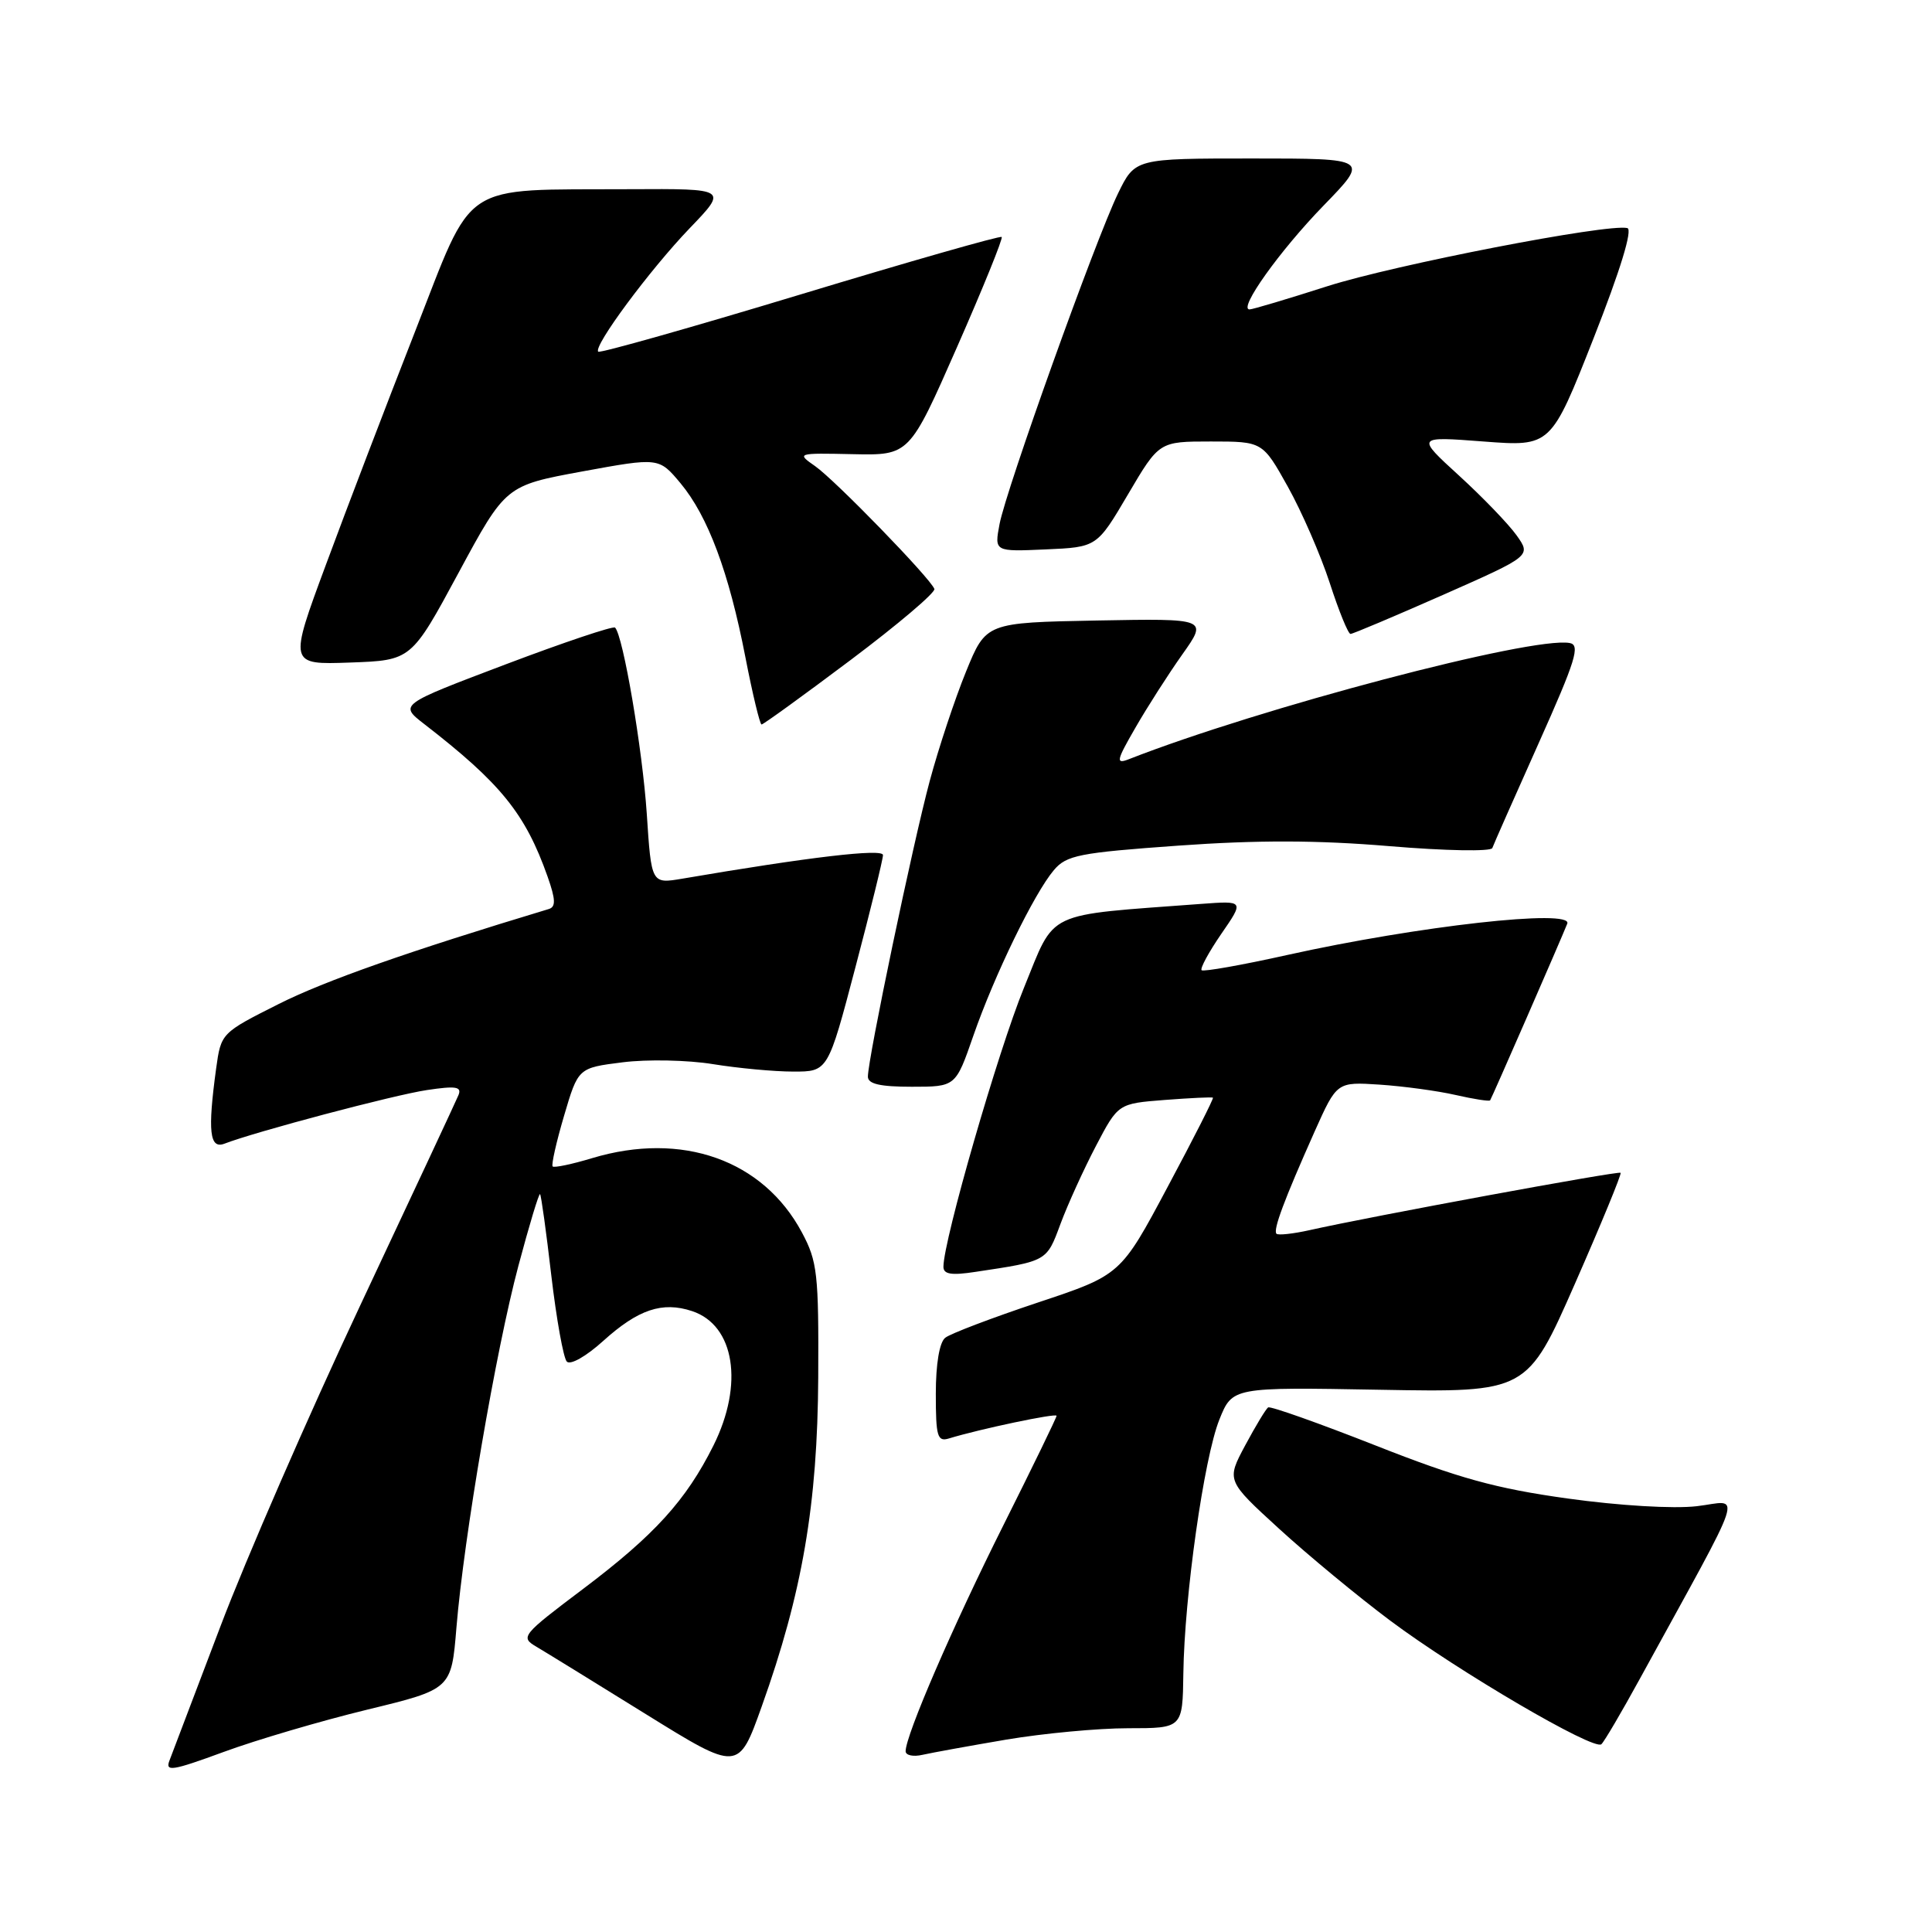 <?xml version="1.0" encoding="UTF-8" standalone="no"?>
<!DOCTYPE svg PUBLIC "-//W3C//DTD SVG 1.1//EN" "http://www.w3.org/Graphics/SVG/1.1/DTD/svg11.dtd" >
<svg xmlns="http://www.w3.org/2000/svg" xmlns:xlink="http://www.w3.org/1999/xlink" version="1.1" viewBox="0 0 256 256">
 <g >
 <path fill="currentColor"
d=" M 48.65 226.54 C 59.81 223.83 59.81 223.83 60.48 215.66 C 61.47 203.67 65.70 178.93 68.69 167.73 C 70.12 162.36 71.41 158.08 71.56 158.23 C 71.71 158.38 72.38 163.22 73.05 169.00 C 73.73 174.78 74.65 179.91 75.10 180.41 C 75.56 180.92 77.64 179.75 79.93 177.68 C 84.56 173.50 87.76 172.42 91.71 173.73 C 97.35 175.60 98.59 183.42 94.53 191.55 C 90.90 198.81 86.74 203.39 77.29 210.52 C 69.14 216.66 68.92 216.93 71.06 218.19 C 72.28 218.91 78.81 222.93 85.56 227.12 C 97.85 234.74 97.85 234.74 100.93 226.12 C 106.32 211.05 108.33 199.31 108.42 182.50 C 108.49 168.79 108.31 167.14 106.26 163.31 C 101.12 153.69 90.36 149.88 78.46 153.46 C 75.78 154.27 73.43 154.76 73.23 154.56 C 73.03 154.37 73.71 151.34 74.74 147.85 C 76.61 141.50 76.61 141.50 82.51 140.76 C 85.75 140.35 91.13 140.46 94.45 141.00 C 97.78 141.54 102.57 141.99 105.10 141.99 C 109.71 142.00 109.71 142.00 113.35 128.16 C 115.36 120.54 117.00 113.86 117.00 113.30 C 117.00 112.41 107.25 113.55 90.40 116.43 C 86.31 117.12 86.31 117.12 85.70 107.81 C 85.13 99.28 82.57 84.24 81.50 83.16 C 81.25 82.92 74.72 85.11 66.98 88.04 C 52.90 93.37 52.90 93.37 56.20 95.93 C 66.37 103.80 69.61 107.81 72.56 116.16 C 73.63 119.19 73.66 120.17 72.72 120.45 C 54.10 126.07 43.07 129.95 36.92 133.04 C 29.31 136.87 29.29 136.89 28.64 141.58 C 27.50 149.92 27.77 152.30 29.75 151.54 C 33.87 149.95 52.20 145.09 56.56 144.44 C 60.42 143.86 61.21 143.99 60.75 145.11 C 60.43 145.88 54.57 158.43 47.72 173.00 C 40.87 187.57 32.54 206.70 29.21 215.50 C 25.87 224.30 22.84 232.29 22.46 233.27 C 21.86 234.80 22.81 234.65 29.64 232.14 C 33.96 230.55 42.52 228.03 48.65 226.54 Z  M 133.38 230.50 C 138.27 229.68 145.51 229.00 149.48 229.00 C 156.70 229.00 156.70 229.00 156.80 221.75 C 156.94 211.49 159.53 193.21 161.57 188.11 C 163.30 183.80 163.30 183.80 182.82 184.15 C 202.35 184.50 202.35 184.50 208.69 170.09 C 212.17 162.17 214.89 155.56 214.74 155.40 C 214.46 155.13 181.73 161.16 173.53 163.00 C 171.34 163.49 169.37 163.70 169.14 163.48 C 168.66 162.99 170.15 159.01 174.20 149.92 C 177.14 143.35 177.14 143.35 182.82 143.72 C 185.94 143.93 190.47 144.54 192.87 145.09 C 195.28 145.64 197.34 145.96 197.45 145.80 C 197.67 145.50 206.86 124.44 207.67 122.39 C 208.46 120.39 187.91 122.69 170.57 126.54 C 164.56 127.88 159.45 128.78 159.22 128.56 C 158.99 128.33 160.17 126.16 161.83 123.74 C 164.86 119.35 164.86 119.35 159.18 119.77 C 138.13 121.35 139.93 120.49 135.67 130.91 C 132.26 139.25 125.03 164.29 125.01 167.84 C 125.00 168.85 126.05 169.02 129.25 168.53 C 138.79 167.10 138.67 167.16 140.51 162.20 C 141.47 159.61 143.59 154.96 145.21 151.86 C 148.16 146.23 148.16 146.23 154.33 145.75 C 157.72 145.49 160.60 145.35 160.72 145.45 C 160.85 145.54 158.15 150.86 154.72 157.27 C 148.50 168.94 148.50 168.94 137.50 172.60 C 131.45 174.62 125.94 176.71 125.25 177.26 C 124.48 177.86 124.00 180.73 124.00 184.69 C 124.00 190.37 124.21 191.07 125.75 190.60 C 129.79 189.36 140.00 187.21 140.00 187.60 C 140.00 187.84 136.84 194.34 132.98 202.05 C 126.27 215.44 120.00 229.93 120.00 232.05 C 120.00 232.59 121.01 232.81 122.25 232.52 C 123.49 232.24 128.50 231.33 133.38 230.50 Z  M 217.26 222.50 C 231.68 196.19 230.79 198.89 224.83 199.58 C 221.75 199.94 214.53 199.51 207.72 198.56 C 198.22 197.24 193.29 195.88 182.26 191.53 C 174.74 188.57 168.34 186.30 168.04 186.49 C 167.74 186.68 166.38 188.94 165.00 191.51 C 162.50 196.18 162.50 196.18 169.50 202.58 C 173.35 206.10 179.97 211.57 184.21 214.74 C 193.28 221.51 211.20 232.00 212.19 231.12 C 212.57 230.78 214.85 226.90 217.26 222.50 Z  M 128.97 137.25 C 131.75 129.24 137.03 118.38 139.64 115.30 C 141.31 113.32 142.99 112.99 156.14 112.05 C 166.63 111.30 174.57 111.32 184.11 112.12 C 191.51 112.74 197.56 112.85 197.74 112.37 C 197.91 111.89 200.67 105.65 203.87 98.50 C 208.81 87.46 209.43 85.45 207.98 85.20 C 202.94 84.31 166.89 93.81 149.55 100.61 C 147.82 101.28 147.93 100.78 150.44 96.44 C 152.00 93.72 154.80 89.35 156.66 86.72 C 160.04 81.95 160.04 81.95 145.35 82.22 C 130.65 82.50 130.65 82.50 128.00 89.00 C 126.54 92.58 124.37 99.10 123.19 103.50 C 120.96 111.78 115.00 140.29 115.00 142.66 C 115.00 143.63 116.61 144.00 120.82 144.00 C 126.63 144.00 126.63 144.00 128.97 137.25 Z  M 112.73 87.44 C 119.00 82.73 123.98 78.50 123.81 78.04 C 123.28 76.61 110.64 63.60 108.00 61.76 C 105.53 60.04 105.60 60.02 113.00 60.18 C 120.50 60.34 120.50 60.34 126.79 46.04 C 130.25 38.18 132.92 31.59 132.73 31.40 C 132.54 31.21 120.52 34.64 106.03 39.03 C 91.53 43.42 79.49 46.82 79.27 46.60 C 78.57 45.91 86.10 35.75 91.38 30.25 C 96.43 25.00 96.43 25.00 83.47 25.07 C 60.65 25.20 62.93 23.69 54.97 44.00 C 51.20 53.62 45.90 67.48 43.20 74.79 C 38.27 88.08 38.27 88.08 46.39 87.79 C 54.50 87.50 54.50 87.50 60.75 75.92 C 67.00 64.34 67.00 64.34 77.15 62.47 C 87.31 60.61 87.31 60.61 90.17 64.03 C 93.81 68.40 96.59 75.84 98.77 87.09 C 99.72 91.99 100.69 95.99 100.91 96.00 C 101.14 96.00 106.46 92.15 112.73 87.44 Z  M 191.20 78.83 C 202.89 73.66 202.89 73.66 200.96 70.94 C 199.89 69.44 196.46 65.88 193.33 63.02 C 187.64 57.82 187.64 57.82 196.57 58.50 C 205.50 59.18 205.50 59.18 211.15 44.84 C 214.71 35.79 216.36 30.40 215.63 30.22 C 213.04 29.60 184.79 35.08 175.87 37.93 C 170.60 39.62 165.97 41.00 165.57 41.00 C 164.02 41.00 169.57 33.22 175.37 27.25 C 181.44 21.00 181.44 21.00 165.92 21.00 C 150.40 21.00 150.40 21.00 148.14 25.64 C 145.15 31.80 133.30 64.87 132.44 69.47 C 131.76 73.10 131.76 73.10 138.56 72.80 C 145.35 72.50 145.35 72.50 149.47 65.50 C 153.59 58.50 153.59 58.50 160.44 58.50 C 167.30 58.50 167.30 58.50 170.65 64.50 C 172.49 67.80 174.99 73.54 176.20 77.25 C 177.40 80.96 178.64 84.00 178.95 84.00 C 179.25 84.00 184.76 81.67 191.20 78.83 Z "/>
</g>
</svg>